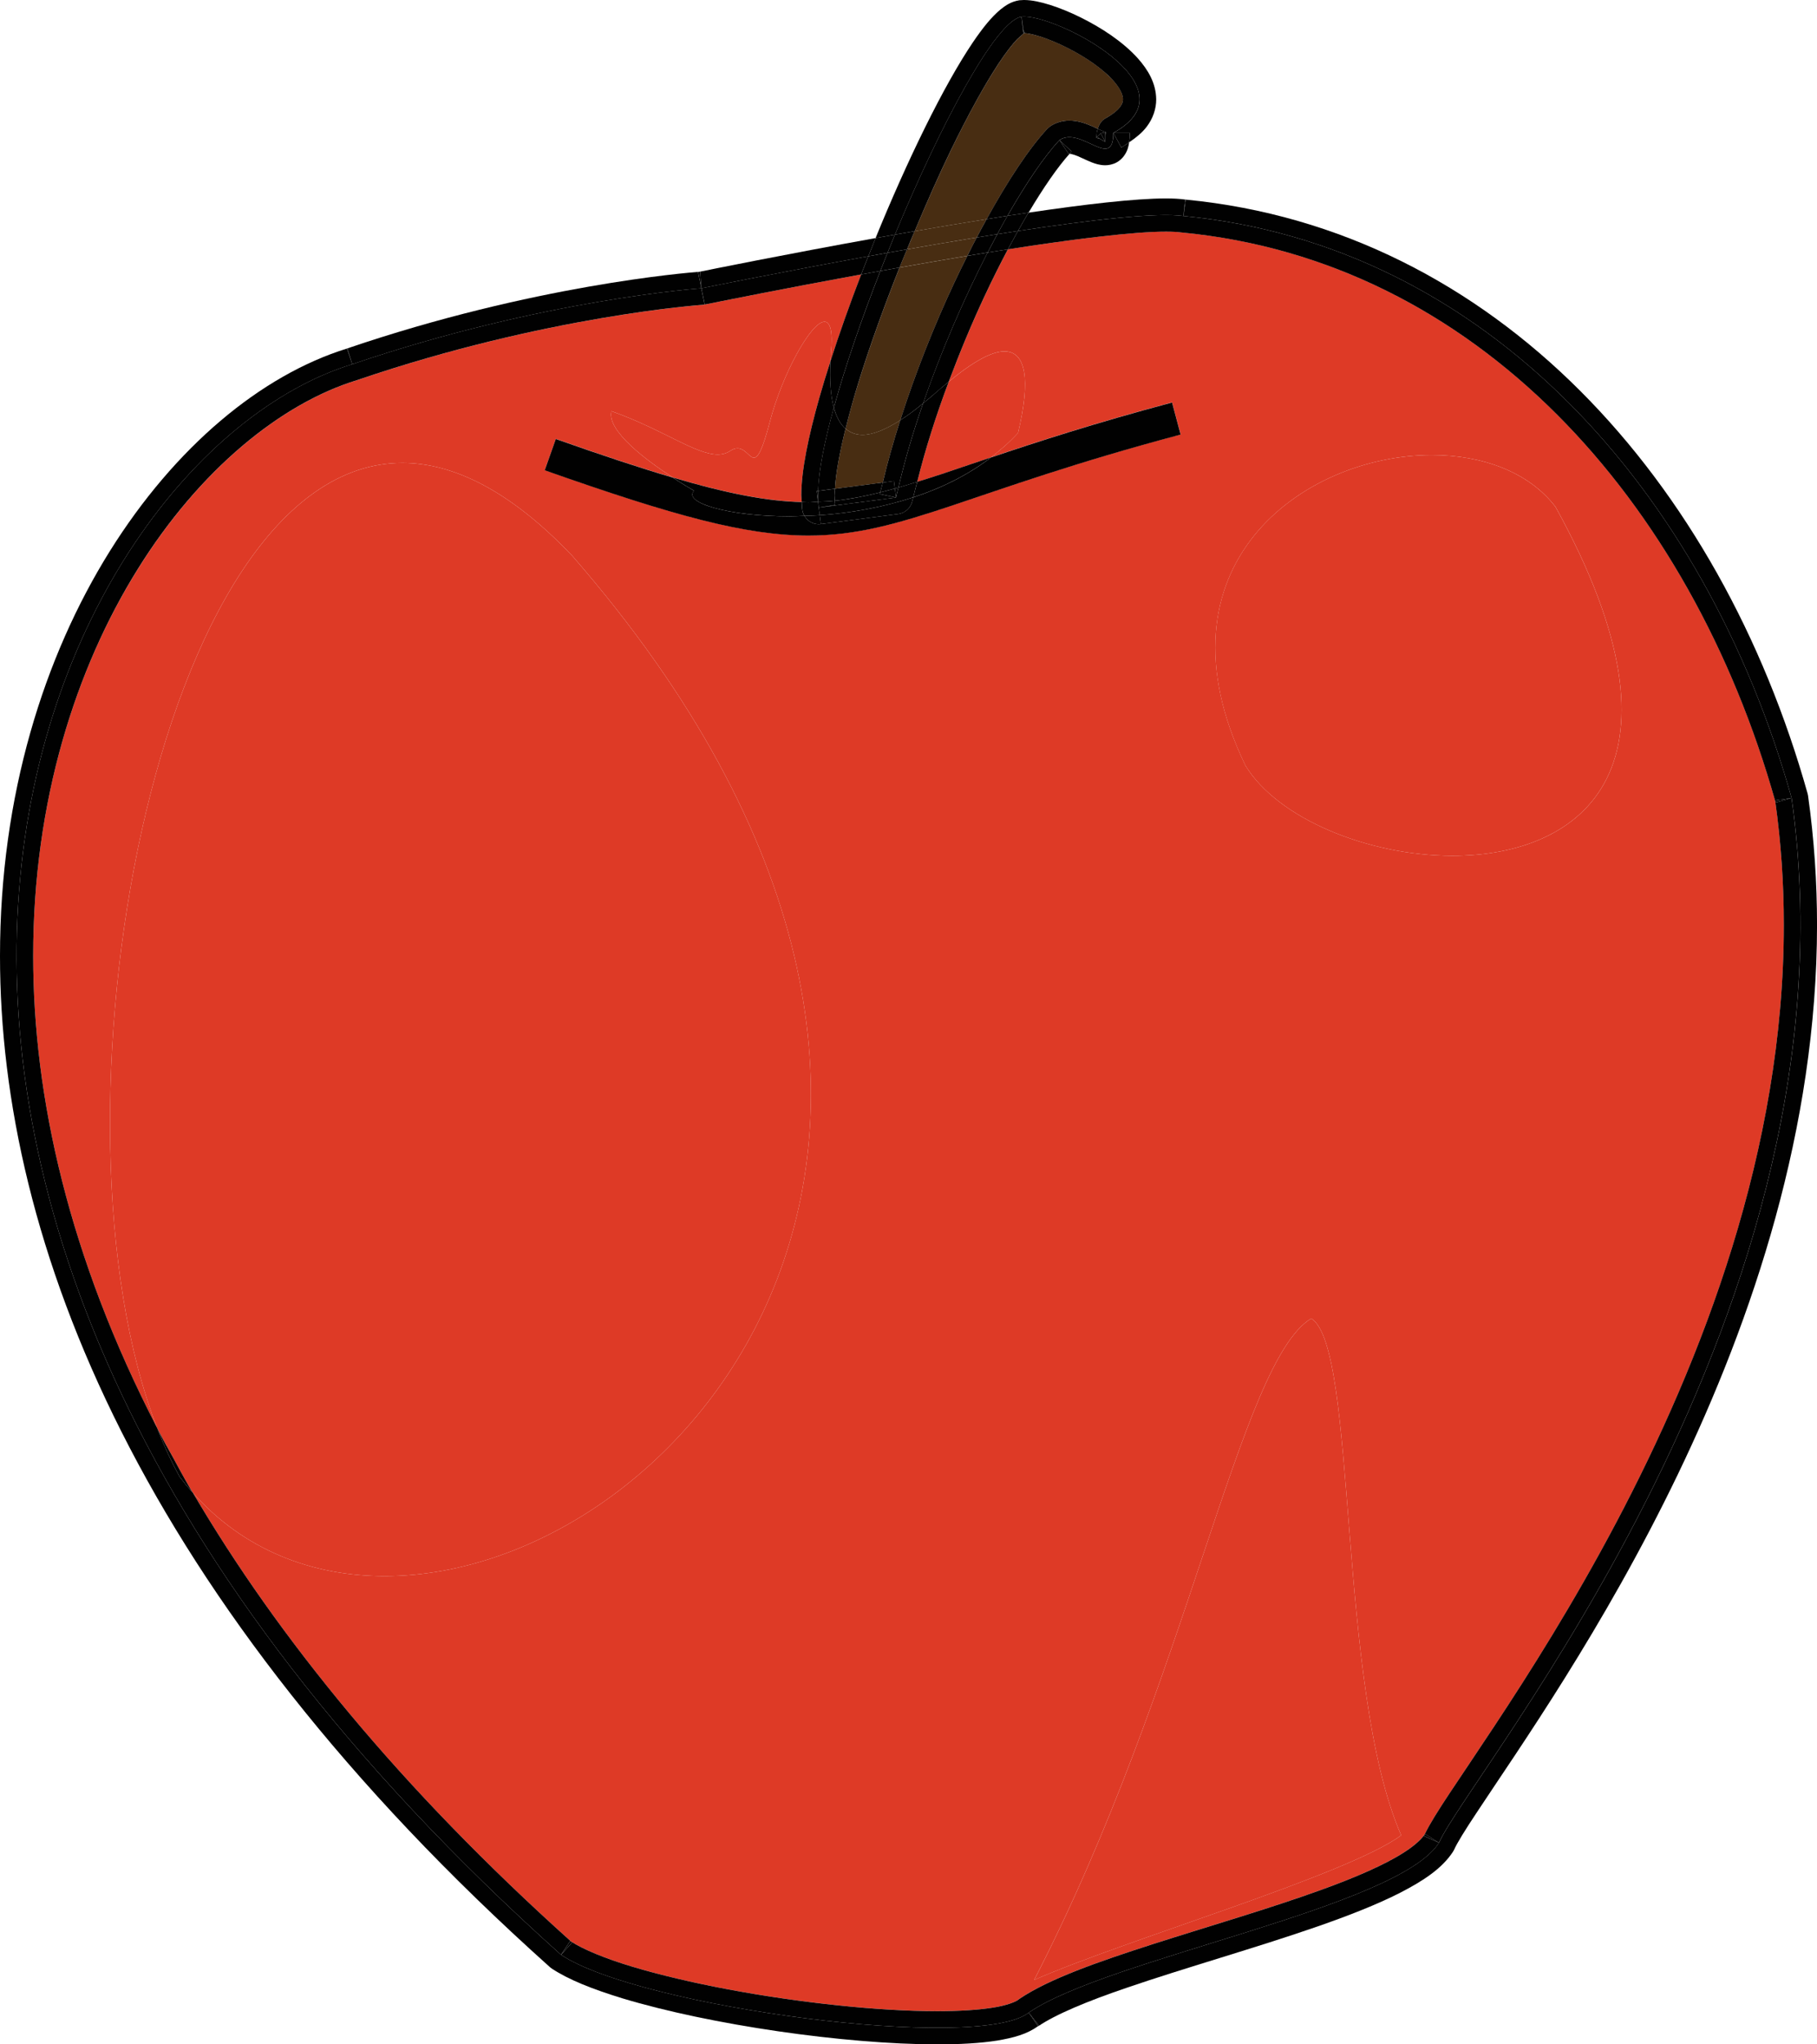 <?xml version="1.0" encoding="utf-8"?>
<!-- Generator: Adobe Illustrator 15.0.0, SVG Export Plug-In . SVG Version: 6.00 Build 0)  -->
<!DOCTYPE svg PUBLIC "-//W3C//DTD SVG 1.1//EN" "http://www.w3.org/Graphics/SVG/1.1/DTD/svg11.dtd">
<svg version="1.1" id="Layer_1" xmlns="http://www.w3.org/2000/svg" xmlns:xlink="http://www.w3.org/1999/xlink" x="0px" y="0px"
	 width="54.749px" height="61.592px" viewBox="0 0 54.749 61.592" enable-background="new 0 0 54.749 61.592" xml:space="preserve">
<path fill="#DE3A26" d="M43.764,25.783c3.944,0,7.422-2.707,3.105-10.513c-0.808-1.053-2.211-1.56-3.724-1.56
	c-3.894,0-8.517,3.35-5.618,9.356C38.505,24.666,41.23,25.783,43.764,25.783z"/>
<path fill="#DE3A26" d="M11.587,47.485c9.115,0,20.552-13.629,5.652-30.744c-1.858-1.951-3.573-2.794-5.117-2.794
	c-7.491,0-10.977,19.817-7.384,29.083c0.146,0.284,0.304,0.569,0.461,0.855c0.16,0.293,0.315,0.586,0.487,0.882
	c0.041,0.07,0.088,0.142,0.13,0.213C7.341,46.696,9.396,47.485,11.587,47.485z"/>
<path fill="#DE3A26" d="M42.221,55.295c-1.953-4.465-1.301-14.701-2.711-15.572c-2.168,1.307-3.688,10.89-8.35,19.93
	C33.871,58.456,40.594,56.494,42.221,55.295z"/>
<path fill="#DE3A26" d="M28.587,11.501c0.728-0.603,1.295-0.915,1.677-0.915c0.65,0,0.795,0.848,0.412,2.455
	c-0.249,0.275-0.526,0.516-0.816,0.738c1.398-0.471,3.137-1.037,5.457-1.656l0.258,0.966c-3.195,0.852-5.268,1.601-6.906,2.146
	c-1.635,0.545-2.866,0.897-4.311,0.897c-1.889-0.003-4.035-0.588-7.944-1.967l0.334-0.943c1.386,0.49,2.53,0.87,3.517,1.16
	c-0.787-0.512-1.989-1.403-1.842-1.995c1.526,0.54,2.532,1.306,3.202,1.306c0.139,0,0.264-0.033,0.376-0.108
	c0.084-0.056,0.156-0.078,0.221-0.078c0.116,0,0.205,0.07,0.283,0.141c0.077,0.07,0.144,0.141,0.212,0.141
	c0.123,0,0.254-0.225,0.478-1.074c0.381-1.457,1.247-3.022,1.649-3.022c0.17,0,0.257,0.276,0.192,0.953
	c-0.007,0.083-0.007,0.154-0.011,0.232c0.268-0.836,0.581-1.719,0.925-2.61c-1.135,0.208-2.173,0.406-2.983,0.564
	c-1.061,0.207-1.731,0.344-1.732,0.344l-0.066,0.009c0,0-0.067,0.004-0.205,0.017c-0.139,0.013-0.343,0.033-0.607,0.063
	c-0.528,0.06-1.296,0.161-2.24,0.323c-1.891,0.323-4.495,0.89-7.338,1.86l-0.015,0.005c-2.283,0.698-4.741,2.691-6.608,5.69
	C2.284,20.139,0.999,24.13,1,28.802c0,4.249,1.073,9.072,3.738,14.228c-3.593-9.266-0.107-29.083,7.384-29.083
	c1.544,0,3.259,0.843,5.117,2.794c14.899,17.115,3.463,30.744-5.652,30.744c-2.19,0-4.246-0.789-5.771-2.505
	c2.549,4.34,6.235,8.888,11.39,13.513c0.362,0.236,1.019,0.51,1.838,0.756c0.835,0.253,1.841,0.488,2.907,0.688
	c2.132,0.399,4.513,0.656,6.291,0.655c0.646,0,1.213-0.034,1.646-0.103c0.432-0.062,0.732-0.185,0.8-0.247l0.026-0.02
	c0.891-0.604,2.365-1.116,4.04-1.656c1.67-0.534,3.521-1.073,5.06-1.631c1.023-0.37,1.911-0.754,2.485-1.124
	c0.328-0.209,0.547-0.416,0.637-0.562h0.001c0.147-0.307,0.387-0.685,0.729-1.203c0.361-0.547,0.823-1.227,1.353-2.028
	c1.059-1.602,2.383-3.689,3.677-6.139c2.592-4.9,5.056-11.246,5.054-18.018c0-1.227-0.082-2.468-0.257-3.718
	c-1.281-4.544-3.545-8.622-6.584-11.661c-3.049-3.046-6.866-5.053-11.296-5.478l-0.023-0.002c-0.103-0.015-0.26-0.025-0.454-0.024
	c-0.968-0.002-2.782,0.225-4.765,0.533c-0.235,0.444-0.472,0.917-0.701,1.408C29.283,9.741,28.92,10.618,28.587,11.501z
	 M43.146,13.71c1.513,0,2.916,0.507,3.724,1.56c4.316,7.806,0.839,10.513-3.105,10.513c-2.533,0-5.259-1.117-6.236-2.716
	C34.629,17.06,39.252,13.71,43.146,13.71z M39.51,39.723c1.41,0.871,0.758,11.107,2.711,15.572c-1.627,1.198-8.35,3.16-11.061,4.357
	C35.822,50.613,37.342,41.03,39.51,39.723z"/>
<path fill="#DE3A26" d="M24.144,14.925c0.003-0.751,0.211-1.755,0.541-2.933c0.101-0.357,0.217-0.732,0.34-1.114
	c0.004-0.078,0.004-0.15,0.011-0.232c0.064-0.677-0.022-0.953-0.192-0.953c-0.402,0-1.269,1.565-1.649,3.022
	c-0.224,0.85-0.354,1.074-0.478,1.074c-0.068,0-0.135-0.07-0.212-0.141c-0.078-0.07-0.167-0.141-0.283-0.141
	c-0.064,0-0.137,0.022-0.221,0.078c-0.112,0.075-0.237,0.108-0.376,0.108c-0.67,0-1.676-0.766-3.202-1.306
	c-0.147,0.592,1.055,1.483,1.842,1.995c1.675,0.494,2.869,0.719,3.895,0.742C24.154,15.059,24.144,14.996,24.144,14.925z"/>
<path fill="#DE3A26" d="M28.352,14.289c0.457-0.152,0.959-0.324,1.508-0.509c0.29-0.223,0.567-0.463,0.816-0.738
	c0.383-1.607,0.238-2.455-0.412-2.455c-0.382,0-0.949,0.312-1.677,0.915c-0.384,1.021-0.708,2.039-0.949,3.015
	C27.871,14.443,28.095,14.374,28.352,14.289z"/>
<path fill="#DE3A26" d="M5.199,43.885c0.16,0.293,0.315,0.586,0.487,0.882C5.515,44.471,5.359,44.178,5.199,43.885z"/>
<polygon fill="#010101" points="35.731,6.014 35.721,6.012 35.708,6.011 35.66,6.508 "/>
<path fill="#010101" d="M35.66,6.508l0.048-0.497c-0.171-0.022-0.357-0.033-0.573-0.033c-0.945,0.002-2.456,0.179-4.144,0.429
	c-0.105,0.177-0.212,0.36-0.319,0.552C32.912,6.618,34.877,6.396,35.66,6.508z"/>
<polygon fill="#010101" points="35.731,6.013 35.721,6.012 35.731,6.014 "/>
<path fill="#010101" d="M30.998,60.635l0.279,0.408c0.009-0.007,0.021-0.009,0.03-0.016L30.998,60.635z"/>
<path fill="#010101" d="M21.133,8.686l-0.101-0.49c0,0,0.012-0.002,0.033-0.007c-0.341,0.026-4.993,0.397-10.597,2.307l0.146,0.478
	C16.363,9.013,21.133,8.686,21.133,8.686z"/>
<polygon fill="#010101" points="10.469,10.496 10.467,10.497 10.454,10.501 10.615,10.974 "/>
<path fill="#010101" d="M16.904,58.894C-9.117,35.586,1.4,13.806,10.615,10.974l-0.161-0.473c-2.587,0.804-5.181,2.959-7.149,6.111
	C1.335,19.773,0,23.947,0,28.802c-0.002,8.646,4.24,19.424,16.57,30.464l0.057,0.044c0.515,0.34,1.241,0.625,2.127,0.896
	c2.647,0.799,6.685,1.384,9.488,1.387c0.682,0,1.29-0.034,1.802-0.114c0.499-0.085,0.9-0.192,1.233-0.435l-0.279-0.408
	C29.48,61.833,19.283,60.476,16.904,58.894z"/>
<polygon fill="#010101" points="35.708,6.01 35.708,6.011 35.721,6.012 "/>
<path fill="#010101" d="M54.479,23.971l-0.014-0.065c-1.321-4.701-3.663-8.941-6.851-12.13c-3.18-3.182-7.216-5.311-11.884-5.762
	L35.66,6.508c9.107,0.871,15.723,8.276,18.324,17.534c2.168,15.356-9.654,29.301-10.625,31.476
	c-1.242,1.961-9.977,3.483-12.361,5.118l0.31,0.393c-0.009,0.007-0.021,0.009-0.03,0.016l0.003,0.004
	c0.513-0.354,1.486-0.758,2.644-1.153c1.739-0.598,3.908-1.207,5.771-1.854c0.933-0.325,1.79-0.659,2.493-1.017
	c0.702-0.363,1.26-0.728,1.593-1.238l0.035-0.063c0.079-0.184,0.329-0.59,0.684-1.123c2.497-3.791,10.241-14.464,10.249-26.736
	C54.749,26.581,54.664,25.282,54.479,23.971z"/>
<path fill="#010101" d="M21.133,8.686l-0.034-0.499c-0.001,0-0.021,0.001-0.033,0.002c-0.021,0.004-0.033,0.007-0.033,0.007
	L21.133,8.686z"/>
<polygon fill="#010101" points="10.454,10.501 10.454,10.501 10.467,10.497 "/>
<polygon fill="#010101" points="10.469,10.496 10.467,10.497 10.469,10.496 "/>
<path fill="#010101" d="M21.133,8.686c0,0,2.268-0.463,5.031-0.965c0.073-0.183,0.145-0.366,0.219-0.548
	c-2.714,0.489-5.02,0.956-5.317,1.017c0.012-0.001,0.032-0.002,0.033-0.002L21.133,8.686z"/>
<path fill="#010101" d="M5.789,44.953c0.009,0.01,0.019,0.018,0.027,0.027c-0.042-0.071-0.089-0.143-0.13-0.213
	C5.723,44.829,5.753,44.89,5.789,44.953z"/>
<path fill="#010101" d="M4.738,43.03c0.007,0.02,0.014,0.042,0.021,0.062c0.137,0.263,0.294,0.529,0.439,0.794
	C5.042,43.599,4.885,43.314,4.738,43.03z"/>
<path fill="#010101" d="M5.199,43.885c-0.146-0.265-0.303-0.531-0.439-0.794c0.196,0.498,0.412,0.964,0.649,1.396
	c0.122,0.162,0.249,0.317,0.38,0.466c-0.036-0.062-0.066-0.124-0.103-0.186C5.515,44.471,5.359,44.178,5.199,43.885z"/>
<path fill="#010101" d="M17.206,58.493c-5.154-4.625-8.841-9.173-11.39-13.513c-0.009-0.01-0.019-0.018-0.027-0.027
	c-0.131-0.148-0.258-0.304-0.38-0.466c-0.237-0.432-0.453-0.897-0.649-1.396c-0.008-0.02-0.015-0.042-0.021-0.062
	C2.073,37.875,1,33.051,1,28.802c-0.001-4.672,1.284-8.663,3.153-11.66c1.867-2.999,4.325-4.992,6.608-5.69l0.015-0.005
	c2.843-0.97,5.447-1.537,7.338-1.86c0.944-0.162,1.712-0.263,2.24-0.323c0.265-0.03,0.469-0.05,0.607-0.063
	c0.138-0.012,0.205-0.017,0.205-0.017l0.066-0.009l-0.101-0.49c0,0-4.77,0.327-10.518,2.288C1.4,13.806-9.117,35.586,16.904,58.894
	l0.277-0.416C17.188,58.483,17.199,58.488,17.206,58.493z"/>
<path fill="#010101" d="M42.902,55.313l0.457,0.204l-0.422-0.268C42.928,55.269,42.91,55.294,42.902,55.313z"/>
<path fill="#010101" d="M42.938,55.25L42.938,55.25c-0.091,0.146-0.31,0.354-0.638,0.562c-0.574,0.37-1.462,0.754-2.485,1.124
	c-1.538,0.558-3.39,1.097-5.06,1.631c-1.675,0.54-3.149,1.053-4.04,1.656l-0.026,0.02c-0.067,0.062-0.368,0.185-0.8,0.247
	c-0.434,0.068-1.001,0.103-1.646,0.103c-1.778,0.001-4.159-0.256-6.291-0.655c-1.066-0.2-2.072-0.436-2.907-0.688
	c-0.819-0.246-1.476-0.52-1.838-0.756c0.012,0.01,0.021,0.02,0.032,0.029l-0.334,0.372c2.379,1.582,12.576,2.938,14.094,1.741
	c2.385-1.635,11.119-3.157,12.361-5.118l-0.457-0.204C42.91,55.294,42.928,55.269,42.938,55.25z"/>
<path fill="#010101" d="M22.966,8.832c0.811-0.158,1.849-0.356,2.983-0.564c0.016-0.041,0.03-0.082,0.046-0.123
	c0.055-0.142,0.113-0.283,0.169-0.425c-2.764,0.502-5.031,0.965-5.031,0.965l0.101,0.49C21.234,9.176,21.905,9.039,22.966,8.832z"/>
<path fill="#010101" d="M30.672,6.959c-0.1,0.179-0.2,0.362-0.302,0.553c1.982-0.309,3.797-0.535,4.765-0.533
	c0.194,0,0.352,0.009,0.454,0.024l0.023,0.002c4.43,0.425,8.247,2.431,11.296,5.478c3.039,3.039,5.303,7.117,6.584,11.661
	c-0.001-0.011-0.001-0.021-0.003-0.032l0.495-0.07C51.383,14.784,44.768,7.379,35.66,6.508C34.877,6.396,32.912,6.618,30.672,6.959z
	"/>
<path fill="#010101" d="M53.492,24.144c0.175,1.25,0.257,2.491,0.257,3.718c0.002,6.771-2.462,13.117-5.054,18.018
	c-1.294,2.449-2.618,4.537-3.677,6.139c-0.529,0.802-0.991,1.481-1.353,2.028c-0.342,0.519-0.581,0.896-0.729,1.203l0.422,0.268
	c0.971-2.175,12.793-16.119,10.625-31.476l-0.481,0.136C53.5,24.167,53.496,24.156,53.492,24.144z"/>
<path fill="#010101" d="M17.206,58.493c-0.007-0.005-0.018-0.01-0.024-0.015l-0.277,0.416l0.334-0.372
	C17.228,58.512,17.218,58.502,17.206,58.493z"/>
<path fill="#010101" d="M53.492,24.144c0.004,0.012,0.008,0.022,0.011,0.033l0.481-0.136l-0.495,0.07
	C53.491,24.123,53.491,24.133,53.492,24.144z"/>
<path fill="#010101" d="M27.638,14.516c-0.038,0.155-0.086,0.315-0.12,0.467c0.837-0.274,1.641-0.666,2.342-1.203
	c-0.549,0.185-1.051,0.356-1.508,0.509C28.095,14.374,27.871,14.443,27.638,14.516z"/>
<path fill="#010101" d="M23.798,15.556c0.142,0,0.294-0.01,0.441-0.015c-0.029-0.051-0.053-0.105-0.062-0.166
	c-0.013-0.079-0.013-0.166-0.019-0.249c-1.025-0.023-2.22-0.248-3.895-0.742c0.372,0.242,0.652,0.4,0.652,0.4
	C20.566,15.136,21.919,15.556,23.798,15.556z"/>
<path fill="#010101" d="M27.489,15.095c-0.045,0.206-0.215,0.363-0.425,0.391l-2.33,0.304c-0.207,0.026-0.397-0.077-0.495-0.248
	c-0.147,0.005-0.3,0.015-0.441,0.015c-1.879,0-3.231-0.42-2.882-0.771c0,0-0.28-0.158-0.652-0.4c-0.986-0.29-2.131-0.67-3.517-1.16
	l-0.334,0.943c3.909,1.379,6.056,1.964,7.944,1.967c1.444,0,2.676-0.353,4.311-0.897c1.639-0.546,3.711-1.295,6.906-2.146
	l-0.258-0.966c-2.32,0.619-4.059,1.185-5.457,1.656c-0.701,0.537-1.505,0.929-2.342,1.203C27.51,15.02,27.497,15.059,27.489,15.095z
	"/>
<path fill="#482D12" d="M31.556,3.881l0.087-0.074c0.182-0.125,0.396-0.176,0.58-0.174c0.282,0.003,0.501,0.092,0.683,0.168
	c0.065,0.029,0.12,0.054,0.175,0.08c0.035-0.131,0.105-0.249,0.228-0.316c0.237-0.129,0.376-0.254,0.445-0.349
	c0.069-0.096,0.082-0.154,0.085-0.224c0.001-0.087-0.04-0.224-0.158-0.393c-0.116-0.167-0.303-0.356-0.529-0.536
	c-0.453-0.361-1.065-0.688-1.567-0.877C31.258,1.06,30.964,0.999,30.863,1l-0.026,0.016l-0.184,0.163
	c-0.153,0.159-0.35,0.413-0.562,0.735c-0.428,0.646-0.93,1.564-1.441,2.618c-0.366,0.754-0.732,1.586-1.09,2.434
	c0.723-0.126,1.45-0.249,2.169-0.363C30.37,5.437,31.003,4.479,31.556,3.881z"/>
<path fill="#482D12" d="M26.6,14.538c0.144-0.613,0.322-1.241,0.526-1.877c-0.446,0.284-0.831,0.44-1.137,0.44
	c-0.202,0-0.37-0.065-0.511-0.185c-0.184,0.737-0.296,1.36-0.319,1.809L26.6,14.538z"/>
<path fill="#482D12" d="M25.479,12.917c0.141,0.119,0.309,0.185,0.511,0.185c0.306,0,0.69-0.156,1.137-0.44
	c0.453-1.416,1.021-2.853,1.638-4.166c0.127-0.268,0.254-0.53,0.382-0.786c-0.684,0.113-1.37,0.232-2.042,0.351
	c-0.468,1.177-0.895,2.362-1.229,3.437C25.717,12.002,25.59,12.471,25.479,12.917z"/>
<path fill="#482D12" d="M29.729,6.602c-0.719,0.115-1.446,0.237-2.169,0.363c-0.077,0.182-0.154,0.363-0.229,0.547
	c0.694-0.122,1.401-0.243,2.1-0.357C29.529,6.965,29.629,6.782,29.729,6.602z"/>
<path fill="#482D12" d="M29.43,7.155c-0.698,0.114-1.405,0.235-2.1,0.357c-0.075,0.184-0.152,0.363-0.227,0.548
	c0.672-0.119,1.358-0.238,2.042-0.351C29.24,7.52,29.335,7.336,29.43,7.155z"/>
<path fill="#010101" d="M26.966,7.069c1.398-3.37,3.052-6.455,3.815-6.565c0.977-0.109,5.312,2.11,2.766,3.5h0.5
	c-0.001,0.1-0.009,0.191-0.022,0.282c0.209-0.141,0.395-0.292,0.529-0.471c0.186-0.244,0.286-0.538,0.284-0.823
	c-0.006-0.491-0.25-0.893-0.552-1.233c-0.46-0.511-1.104-0.926-1.732-1.238c-0.314-0.154-0.623-0.281-0.908-0.371
	C31.359,0.061,31.107,0.002,30.856,0l-0.131,0.007L30.71,0.009c-0.235,0.038-0.398,0.146-0.553,0.268
	c-0.284,0.234-0.549,0.567-0.842,0.998c-0.887,1.314-1.976,3.554-2.933,5.898c0.153-0.028,0.307-0.055,0.462-0.083
	C26.885,7.083,26.926,7.076,26.966,7.069z"/>
<path fill="#010101" d="M31.922,4.222l0.279,0.415l0.021-0.003c0.001,0,0.003,0.001,0.004,0.001c0.02-0.022,0.042-0.051,0.062-0.072
	L31.922,4.222z"/>
<path fill="#010101" d="M33.547,4.004c0,1.158-0.977-0.218-1.625,0.218l0.366,0.34c-0.02,0.021-0.042,0.049-0.062,0.072
	c0.048-0.004,0.2,0.042,0.374,0.127c0.09,0.041,0.186,0.087,0.294,0.13c0.11,0.041,0.231,0.086,0.407,0.088
	c0.1,0,0.224-0.021,0.341-0.084c0.181-0.097,0.293-0.273,0.34-0.422c0.021-0.062,0.032-0.125,0.042-0.187
	c-0.079,0.053-0.149,0.108-0.238,0.157L33.547,4.004z"/>
<path fill="#010101" d="M33.547,4.004l0.239,0.439c0.089-0.049,0.159-0.104,0.238-0.157c0.014-0.09,0.021-0.182,0.022-0.282H33.547z
	"/>
<path fill="#010101" d="M32.201,4.636l-0.279-0.415c-0.454,0.489-1,1.292-1.564,2.28c0.216-0.033,0.423-0.063,0.634-0.094
	c0.455-0.766,0.883-1.382,1.235-1.773c-0.001,0-0.003-0.001-0.004-0.001L32.201,4.636z"/>
<path fill="#010101" d="M27.813,12.152c0.122-0.101,0.238-0.19,0.368-0.308c0.145-0.131,0.272-0.232,0.405-0.342
	c0.333-0.884,0.696-1.761,1.082-2.582c0.229-0.491,0.466-0.963,0.701-1.408c-0.202,0.031-0.406,0.064-0.611,0.097
	C29.055,8.978,28.362,10.566,27.813,12.152z"/>
<path fill="#010101" d="M24.144,14.925c0,0.07,0.011,0.134,0.015,0.201c0.065,0.002,0.135,0.008,0.199,0.008
	c0.099,0,0.192-0.014,0.289-0.018l-0.041-0.319l0.043-0.006c0.022-0.623,0.196-1.496,0.477-2.511
	c-0.098-0.355-0.132-0.824-0.101-1.402c-0.123,0.382-0.239,0.757-0.34,1.114C24.354,13.17,24.146,14.174,24.144,14.925z"/>
<path fill="#010101" d="M24.648,14.792l-0.043,0.006l0.041,0.319c0.003,0,0.005,0,0.007,0C24.646,15.017,24.645,14.91,24.648,14.792
	z"/>
<path fill="#010101" d="M25.125,12.281c0.341-1.235,0.836-2.675,1.4-4.117c-0.194,0.035-0.388,0.07-0.576,0.104
	c-0.344,0.891-0.657,1.774-0.925,2.61C24.993,11.457,25.027,11.926,25.125,12.281z"/>
<path fill="#010101" d="M27.638,14.516c0.241-0.976,0.565-1.994,0.949-3.015c-0.133,0.11-0.261,0.211-0.405,0.342
	c-0.13,0.118-0.246,0.208-0.368,0.308c-0.298,0.861-0.552,1.717-0.742,2.537C27.25,14.637,27.446,14.577,27.638,14.516z"/>
<path fill="#010101" d="M30.05,7.056c0.21-0.033,0.417-0.065,0.622-0.097c0.107-0.192,0.214-0.375,0.319-0.552
	c-0.211,0.031-0.418,0.061-0.634,0.094C30.255,6.68,30.152,6.866,30.05,7.056z"/>
<path fill="#010101" d="M26.742,7.616c0.073-0.183,0.148-0.366,0.224-0.547c-0.04,0.007-0.081,0.014-0.121,0.021
	c-0.155,0.028-0.309,0.055-0.462,0.083c-0.074,0.182-0.146,0.365-0.219,0.548C26.354,7.686,26.547,7.651,26.742,7.616z"/>
<path fill="#010101" d="M25.949,8.268c0.188-0.035,0.382-0.069,0.576-0.104c0.071-0.183,0.143-0.365,0.217-0.547
	c-0.195,0.035-0.388,0.07-0.578,0.104c-0.056,0.142-0.114,0.283-0.169,0.425C25.979,8.187,25.965,8.227,25.949,8.268z"/>
<path fill="#010101" d="M30.37,7.512c0.102-0.19,0.202-0.374,0.302-0.553C30.467,6.99,30.26,7.022,30.05,7.056
	c-0.097,0.18-0.194,0.364-0.291,0.553C29.964,7.576,30.168,7.543,30.37,7.512z"/>
<path fill="#010101" d="M24.734,15.79l2.33-0.304c0.21-0.027,0.38-0.185,0.425-0.391c0.008-0.036,0.021-0.075,0.028-0.112
	c-0.938,0.31-1.912,0.477-2.818,0.54L24.734,15.79z"/>
<path fill="#010101" d="M24.239,15.542c0.098,0.171,0.288,0.274,0.495,0.248l-0.035-0.267
	C24.542,15.534,24.392,15.537,24.239,15.542z"/>
<path fill="#010101" d="M24.67,15.293l-0.023-0.177c-0.097,0.004-0.19,0.018-0.289,0.018c-0.064,0-0.134-0.006-0.199-0.008
	c0.006,0.083,0.006,0.17,0.019,0.249c0.01,0.061,0.033,0.115,0.062,0.166c0.152-0.005,0.303-0.008,0.46-0.019L24.67,15.293z"/>
<path fill="#010101" d="M24.653,15.117c-0.002,0-0.004,0-0.007,0l0.023,0.177C24.661,15.241,24.658,15.177,24.653,15.117z"/>
<path fill="#010101" d="M24.67,15.293l0.029,0.229c0.906-0.063,1.88-0.23,2.818-0.54c0.034-0.151,0.082-0.312,0.12-0.467
	c-0.191,0.061-0.388,0.121-0.566,0.173c-0.023,0.1-0.05,0.202-0.071,0.301L24.67,15.293z"/>
<path fill="#010101" d="M33.038,4.141l-0.003,0.013l0.014-0.029l0.118-0.109l0.135-0.036l0.021,0.001L33.3,3.974
	c-0.042-0.012-0.124-0.049-0.22-0.093c-0.011,0.042-0.033,0.079-0.033,0.123L33.038,4.141z"/>
<polygon fill="#010101" points="33.035,4.154 33.158,4.19 33.049,4.125 "/>
<polygon fill="#010101" points="30.84,0.915 30.853,0.999 30.841,0.917 "/>
<polygon fill="#010101" points="30.853,0.999 30.875,0.994 30.841,0.917 "/>
<polygon fill="#010101" points="33.049,4.125 33.158,4.19 33.159,4.19 "/>
<polygon fill="#010101" points="33.302,4.122 33.322,3.981 33.302,3.979 "/>
<polygon fill="#010101" points="33.159,4.19 33.158,4.19 33.307,4.278 33.167,4.016 33.049,4.125 "/>
<polygon fill="#010101" points="33.167,4.016 33.302,4.269 33.302,4.122 33.302,3.979 "/>
<path fill="#010101" d="M30.875,0.994L30.863,1c0.101-0.002,0.395,0.06,0.72,0.187c0.502,0.189,1.114,0.516,1.567,0.877
	c0.227,0.179,0.413,0.368,0.529,0.536c0.118,0.169,0.159,0.305,0.158,0.393c-0.003,0.07-0.016,0.128-0.085,0.224
	c-0.069,0.094-0.208,0.219-0.445,0.349c-0.122,0.067-0.192,0.185-0.228,0.316c0.096,0.044,0.178,0.081,0.22,0.093l0.022,0.007
	l-0.021,0.141v0.146l-0.135-0.253l0.14,0.262L33.158,4.19l-0.123-0.036l0.003-0.013l0.009-0.137c0-0.044,0.022-0.082,0.033-0.123
	c-0.055-0.025-0.109-0.051-0.175-0.08c-0.182-0.076-0.4-0.166-0.683-0.168c-0.184-0.001-0.398,0.049-0.58,0.174l-0.087,0.074
	c-0.553,0.598-1.186,1.556-1.827,2.721c0.21-0.034,0.422-0.068,0.629-0.101c0.564-0.988,1.11-1.791,1.564-2.28
	c0.648-0.436,1.625,0.94,1.625-0.218c2.547-1.39-1.789-3.609-2.766-3.5l0.06,0.413L30.875,0.994z"/>
<polygon fill="#010101" points="30.856,1 30.863,1 30.875,0.994 30.853,0.999 30.84,0.915 30.841,0.917 30.781,0.504 30.837,1.001 
	"/>
<path fill="#010101" d="M28.649,4.531c0.512-1.054,1.014-1.972,1.441-2.618c0.213-0.322,0.409-0.576,0.562-0.735l0.184-0.163
	L30.863,1c-0.002,0-0.005,0-0.007,0l-0.02,0.001l-0.056-0.497c-0.764,0.11-2.417,3.195-3.815,6.565
	C27.162,7.034,27.361,7,27.56,6.965C27.917,6.117,28.283,5.285,28.649,4.531z"/>
<path fill="#010101" d="M25.159,14.725c0.023-0.448,0.136-1.071,0.319-1.809c-0.159-0.135-0.275-0.351-0.354-0.636
	c-0.28,1.015-0.454,1.888-0.477,2.511L25.159,14.725z"/>
<path fill="#010101" d="M26.6,14.538l0.336-0.044l0.029,0.224c0.036-0.011,0.069-0.018,0.106-0.028
	c0.19-0.82,0.444-1.676,0.742-2.537c-0.245,0.203-0.475,0.374-0.688,0.509C26.922,13.296,26.743,13.924,26.6,14.538z"/>
<path fill="#010101" d="M25.144,14.925c0,0.065,0.007,0.108,0.011,0.161c0.445-0.046,0.897-0.134,1.369-0.252
	c0.021-0.097,0.054-0.199,0.076-0.297l-1.44,0.188C25.156,14.789,25.144,14.87,25.144,14.925z"/>
<path fill="#010101" d="M25.479,12.917c0.111-0.445,0.238-0.914,0.396-1.42c0.334-1.075,0.761-2.26,1.229-3.437
	c-0.194,0.035-0.388,0.069-0.578,0.104c-0.564,1.442-1.06,2.882-1.4,4.117C25.203,12.566,25.319,12.782,25.479,12.917z"/>
<path fill="#010101" d="M24.653,15.117c0.168-0.007,0.336-0.014,0.501-0.03c-0.004-0.053-0.011-0.096-0.011-0.161
	c0-0.056,0.013-0.137,0.016-0.2l-0.511,0.066C24.645,14.91,24.646,15.017,24.653,15.117z"/>
<path fill="#010101" d="M26.965,14.717l-0.029-0.224L26.6,14.538c-0.022,0.098-0.055,0.2-0.076,0.297
	C26.667,14.798,26.814,14.76,26.965,14.717z"/>
<path fill="#010101" d="M27.126,12.661c0.213-0.135,0.442-0.306,0.688-0.509c0.549-1.586,1.241-3.174,1.945-4.543
	c-0.128,0.021-0.254,0.041-0.382,0.062c-0.077,0.013-0.154,0.026-0.231,0.039c-0.128,0.256-0.255,0.518-0.382,0.786
	C28.147,9.808,27.579,11.245,27.126,12.661z"/>
<path fill="#010101" d="M29.43,7.155c0.208-0.034,0.415-0.067,0.62-0.1c0.103-0.19,0.205-0.375,0.308-0.554
	c-0.207,0.032-0.419,0.067-0.629,0.101C29.629,6.782,29.529,6.965,29.43,7.155z"/>
<path fill="#010101" d="M27.56,6.965C27.361,7,27.162,7.034,26.966,7.069c-0.075,0.182-0.15,0.364-0.224,0.547
	c0.194-0.035,0.391-0.069,0.588-0.104C27.405,7.328,27.482,7.147,27.56,6.965z"/>
<path fill="#010101" d="M29.146,7.709c0.077-0.013,0.154-0.026,0.231-0.039c0.128-0.021,0.254-0.041,0.382-0.062
	c0.097-0.189,0.194-0.373,0.291-0.553c-0.205,0.032-0.412,0.065-0.62,0.1C29.335,7.336,29.24,7.52,29.146,7.709z"/>
<path fill="#010101" d="M27.104,8.06c0.074-0.185,0.151-0.364,0.227-0.548c-0.197,0.035-0.394,0.069-0.588,0.104
	c-0.074,0.182-0.146,0.365-0.217,0.547C26.716,8.129,26.909,8.095,27.104,8.06z"/>
<path fill="#010101" d="M24.67,15.293L27,14.99l-0.489-0.105c0.004-0.017,0.009-0.033,0.013-0.05
	c-0.472,0.118-0.924,0.206-1.369,0.252c0.004,0.041,0.004,0.094,0.009,0.125L24.67,15.293z"/>
<path fill="#010101" d="M27.071,14.689c-0.037,0.011-0.07,0.018-0.106,0.028L27,14.99C27.021,14.891,27.048,14.789,27.071,14.689z"
	/>
<path fill="#010101" d="M26.511,14.884L27,14.99l-0.035-0.272c-0.15,0.043-0.298,0.081-0.441,0.117
	C26.52,14.851,26.515,14.868,26.511,14.884z"/>
<path fill="#010101" d="M24.67,15.293l0.493-0.082c-0.005-0.031-0.005-0.084-0.009-0.125c-0.165,0.017-0.333,0.023-0.501,0.03
	C24.658,15.177,24.661,15.241,24.67,15.293z"/>
</svg>
